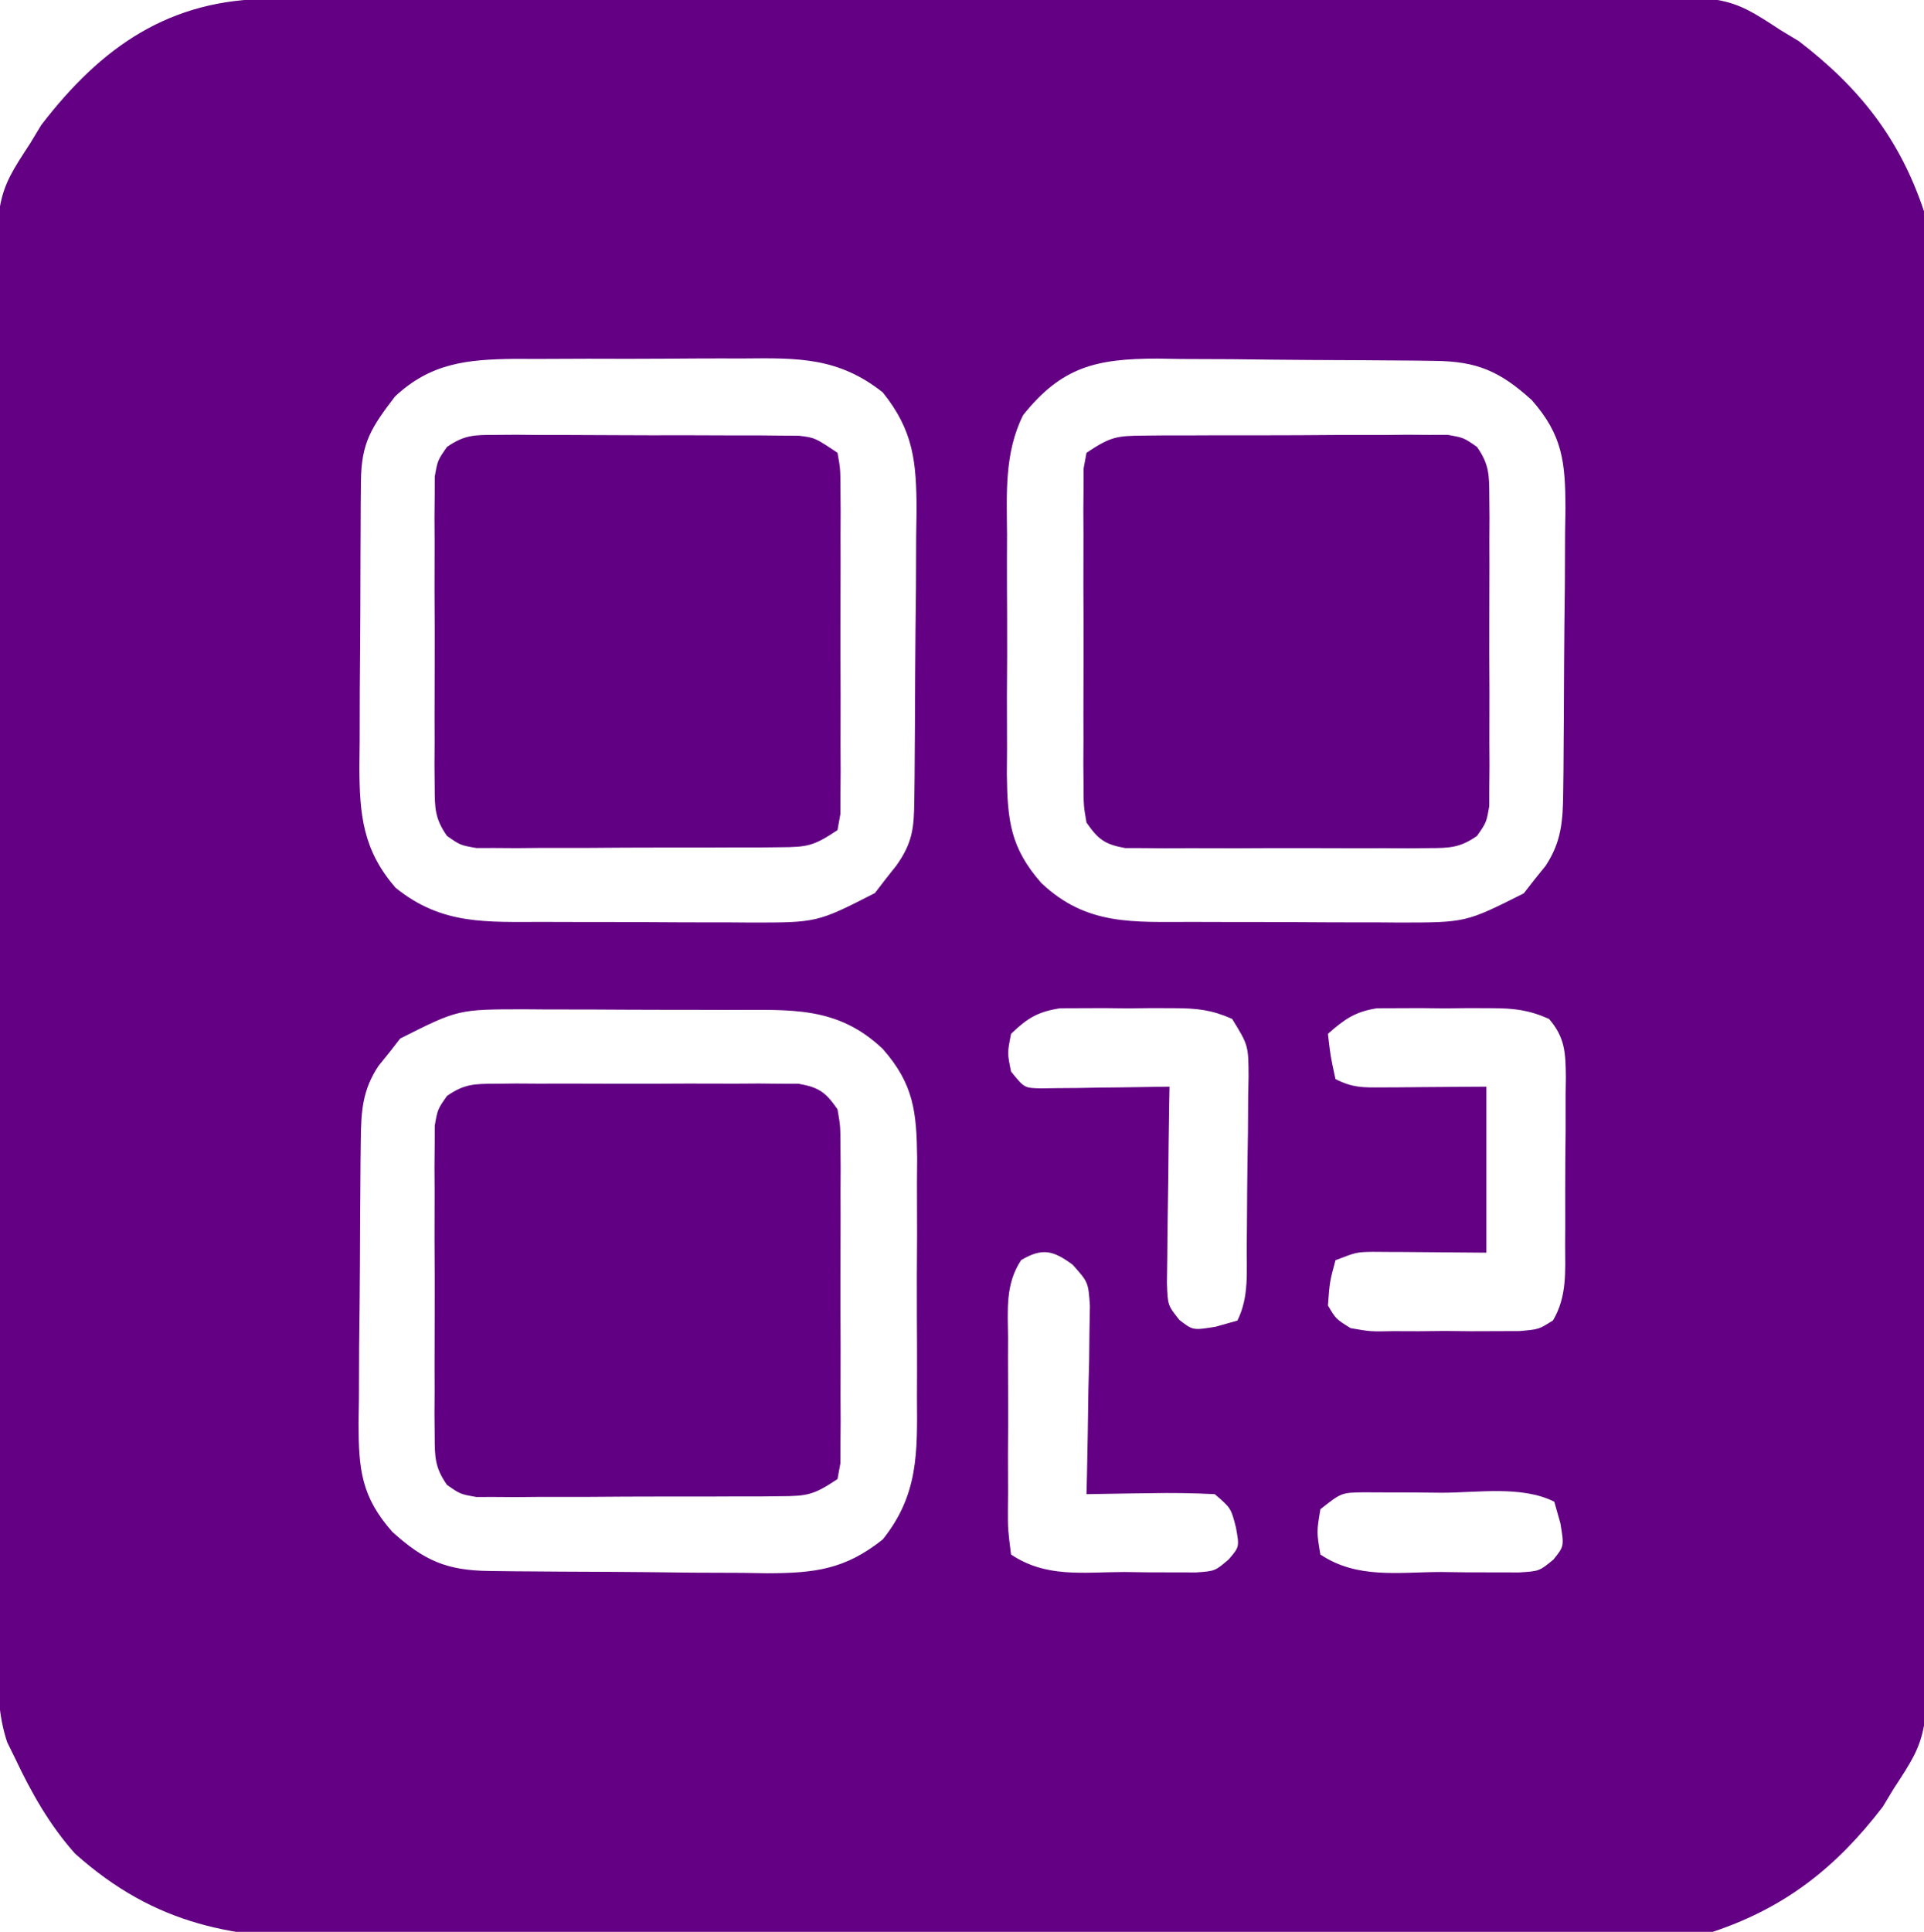 <?xml version="1.0" encoding="UTF-8"?>
<svg version="1.1" xmlns="http://www.w3.org/2000/svg" width="255" height="256">
<path d="M0 0 C0.809 -0.004 1.618 -0.007 2.451 -0.011 C5.171 -0.022 7.891 -0.026 10.61 -0.03 C12.557 -0.036 14.503 -0.043 16.45 -0.05 C22.851 -0.071 29.252 -0.081 35.653 -0.091 C37.856 -0.095 40.06 -0.099 42.263 -0.103 C52.617 -0.123 62.971 -0.137 73.324 -0.145 C85.274 -0.155 97.223 -0.181 109.173 -0.222 C118.409 -0.252 127.646 -0.267 136.883 -0.27 C142.399 -0.272 147.915 -0.281 153.431 -0.306 C158.624 -0.33 163.816 -0.334 169.008 -0.324 C170.91 -0.323 172.813 -0.329 174.715 -0.343 C193.096 -0.468 193.096 -0.468 200.145 4.147 C200.943 4.628 201.741 5.109 202.563 5.604 C210.576 11.742 215.933 18.512 219.145 28.147 C219.247 30.787 219.293 33.4 219.292 36.04 C219.296 36.853 219.3 37.666 219.303 38.504 C219.314 41.237 219.318 43.971 219.322 46.704 C219.328 48.661 219.335 50.617 219.342 52.573 C219.359 57.896 219.37 63.218 219.378 68.541 C219.383 71.866 219.389 75.192 219.396 78.518 C219.415 88.924 219.429 99.33 219.437 109.735 C219.447 121.746 219.473 133.756 219.514 145.766 C219.544 155.049 219.559 164.332 219.562 173.616 C219.564 179.16 219.573 184.704 219.598 190.248 C219.622 195.467 219.626 200.685 219.616 205.904 C219.615 207.816 219.622 209.728 219.635 211.64 C219.761 230.113 219.761 230.113 215.145 237.147 C214.664 237.945 214.183 238.743 213.688 239.565 C207.55 247.578 200.78 252.936 191.145 256.147 C188.529 256.256 185.94 256.308 183.324 256.315 C182.518 256.32 181.713 256.326 180.883 256.332 C178.175 256.35 175.467 256.361 172.759 256.372 C170.821 256.383 168.882 256.394 166.944 256.406 C160.567 256.443 154.19 256.468 147.813 256.491 C146.184 256.497 146.184 256.497 144.523 256.503 C134.277 256.539 124.031 256.571 113.785 256.592 C100.693 256.62 87.603 256.67 74.512 256.752 C65.3 256.808 56.089 256.837 46.878 256.846 C41.381 256.853 35.884 256.871 30.388 256.918 C25.207 256.962 20.028 256.972 14.848 256.957 C12.955 256.958 11.063 256.97 9.171 256.995 C-4.639 257.17 -15.232 255.33 -25.918 245.772 C-29.282 242 -31.706 237.703 -33.855 233.147 C-34.201 232.444 -34.547 231.741 -34.903 231.017 C-36.127 227.327 -36.138 223.856 -36.122 220.014 C-36.127 219.199 -36.131 218.384 -36.136 217.545 C-36.149 214.818 -36.147 212.09 -36.146 209.363 C-36.152 207.406 -36.158 205.45 -36.166 203.493 C-36.184 198.179 -36.188 192.865 -36.19 187.551 C-36.191 184.229 -36.195 180.908 -36.201 177.587 C-36.219 165.996 -36.227 154.406 -36.226 142.815 C-36.224 132.017 -36.246 121.22 -36.277 110.422 C-36.303 101.147 -36.314 91.872 -36.313 82.597 C-36.312 77.06 -36.318 71.523 -36.339 65.985 C-36.358 60.775 -36.359 55.564 -36.344 50.354 C-36.342 48.445 -36.347 46.536 -36.359 44.628 C-36.468 26.187 -36.468 26.187 -31.855 19.147 C-31.374 18.349 -30.893 17.551 -30.398 16.729 C-22.438 6.338 -13.354 -0.003 0 0 Z M16.5 52.682 C13.357 56.793 12.024 58.831 11.984 63.961 C11.974 64.962 11.965 65.964 11.955 66.996 C11.95 68.082 11.946 69.168 11.942 70.288 C11.936 71.403 11.93 72.518 11.925 73.666 C11.915 76.03 11.909 78.394 11.905 80.758 C11.895 84.368 11.864 87.978 11.832 91.589 C11.826 93.884 11.821 96.18 11.817 98.475 C11.805 99.554 11.792 100.632 11.779 101.743 C11.798 108.102 12.231 112.795 16.575 117.792 C22.744 122.777 28.64 122.306 36.231 122.315 C37.694 122.32 37.694 122.32 39.186 122.325 C41.245 122.33 43.304 122.333 45.364 122.332 C48.502 122.335 51.64 122.353 54.778 122.372 C56.783 122.375 58.788 122.377 60.793 122.378 C61.726 122.385 62.658 122.392 63.619 122.399 C72.444 122.403 72.444 122.403 80.106 118.491 C80.573 117.882 81.039 117.274 81.52 116.647 C82.002 116.039 82.484 115.43 82.981 114.803 C85.089 111.804 85.282 109.889 85.322 106.258 C85.335 105.239 85.348 104.221 85.361 103.172 C85.368 102.067 85.376 100.962 85.383 99.823 C85.395 98.121 85.395 98.121 85.408 96.384 C85.422 93.978 85.432 91.571 85.44 89.164 C85.457 85.492 85.501 81.821 85.545 78.149 C85.556 75.811 85.564 73.473 85.571 71.135 C85.597 69.493 85.597 69.493 85.624 67.817 C85.606 61.381 85.236 57.239 81.145 52.147 C75.303 47.518 70.002 47.572 62.735 47.651 C61.649 47.65 60.563 47.648 59.445 47.647 C57.158 47.648 54.871 47.66 52.584 47.681 C49.09 47.71 45.598 47.701 42.104 47.688 C39.877 47.694 37.65 47.703 35.422 47.714 C34.382 47.711 33.341 47.708 32.269 47.705 C26.059 47.785 21.253 48.246 16.5 52.682 Z M99.741 55.157 C97.251 60.163 97.573 65.522 97.614 70.995 C97.608 72.69 97.608 72.69 97.602 74.419 C97.599 76.8 97.607 79.181 97.624 81.562 C97.645 85.201 97.624 88.838 97.598 92.477 C97.601 94.796 97.606 97.114 97.614 99.432 C97.606 100.517 97.598 101.601 97.589 102.719 C97.665 108.852 98.047 112.482 102.145 117.147 C108.173 122.866 114.357 122.306 122.231 122.315 C123.694 122.32 123.694 122.32 125.186 122.325 C127.245 122.33 129.304 122.333 131.364 122.332 C134.502 122.335 137.64 122.353 140.778 122.372 C142.783 122.375 144.788 122.377 146.793 122.378 C147.726 122.385 148.658 122.392 149.619 122.399 C158.427 122.393 158.427 122.393 166.106 118.526 C166.573 117.927 167.039 117.327 167.52 116.71 C168.002 116.113 168.484 115.516 168.981 114.901 C171.095 111.716 171.281 108.932 171.322 105.22 C171.335 104.219 171.348 103.217 171.361 102.185 C171.368 101.104 171.376 100.023 171.383 98.909 C171.395 97.239 171.395 97.239 171.408 95.535 C171.422 93.177 171.432 90.819 171.44 88.461 C171.457 84.859 171.501 81.258 171.545 77.657 C171.556 75.366 171.564 73.075 171.571 70.784 C171.597 69.171 171.597 69.171 171.624 67.526 C171.606 61.393 171.256 57.805 167.145 53.147 C162.939 49.351 159.945 48.034 154.326 47.97 C152.858 47.951 152.858 47.951 151.361 47.931 C150.305 47.924 149.249 47.917 148.161 47.909 C147.072 47.901 145.983 47.893 144.861 47.884 C142.554 47.871 140.248 47.86 137.941 47.852 C134.423 47.835 130.905 47.791 127.387 47.747 C125.145 47.737 122.903 47.728 120.661 47.721 C119.612 47.704 118.564 47.686 117.484 47.668 C109.532 47.692 104.914 48.681 99.741 55.157 Z M17.184 137.768 C16.717 138.368 16.251 138.967 15.77 139.585 C15.288 140.182 14.806 140.778 14.309 141.393 C12.195 144.579 12.009 147.362 11.968 151.074 C11.955 152.076 11.942 153.077 11.929 154.109 C11.922 155.19 11.914 156.271 11.907 157.385 C11.899 158.499 11.891 159.612 11.882 160.76 C11.868 163.118 11.858 165.476 11.85 167.833 C11.833 171.435 11.789 175.036 11.745 178.637 C11.734 180.928 11.726 183.219 11.719 185.51 C11.702 186.586 11.684 187.661 11.666 188.769 C11.684 194.902 12.034 198.489 16.145 203.147 C20.351 206.943 23.345 208.26 28.964 208.324 C29.943 208.337 30.921 208.35 31.929 208.363 C32.985 208.37 34.041 208.378 35.129 208.385 C36.763 208.398 36.763 208.398 38.429 208.41 C40.736 208.424 43.042 208.434 45.349 208.442 C48.867 208.46 52.385 208.503 55.903 208.548 C58.145 208.558 60.387 208.566 62.629 208.573 C63.678 208.59 64.726 208.608 65.806 208.626 C72.134 208.607 76.125 208.141 81.145 204.147 C85.874 198.228 85.731 192.676 85.676 185.3 C85.68 184.169 85.684 183.039 85.688 181.875 C85.691 179.494 85.683 177.113 85.666 174.732 C85.645 171.093 85.666 167.456 85.692 163.817 C85.689 161.499 85.684 159.18 85.676 156.862 C85.684 155.778 85.692 154.693 85.701 153.576 C85.625 147.442 85.243 143.813 81.145 139.147 C75.117 133.428 68.933 133.989 61.059 133.979 C60.084 133.976 59.109 133.973 58.104 133.969 C56.045 133.964 53.986 133.962 51.926 133.962 C48.788 133.96 45.65 133.942 42.512 133.923 C40.507 133.92 38.502 133.918 36.497 133.917 C35.564 133.91 34.632 133.902 33.671 133.895 C24.863 133.901 24.863 133.901 17.184 137.768 Z M98.145 137.147 C97.645 139.69 97.645 139.69 98.145 142.147 C99.911 144.327 99.911 144.327 102.116 144.374 C103.294 144.359 103.294 144.359 104.497 144.342 C105.347 144.336 106.198 144.33 107.075 144.323 C107.964 144.306 108.854 144.289 109.77 144.272 C111.116 144.259 111.116 144.259 112.489 144.245 C114.708 144.221 116.926 144.188 119.145 144.147 C119.129 145.01 119.114 145.873 119.097 146.762 C119.046 149.965 119.009 153.169 118.98 156.373 C118.965 157.759 118.945 159.145 118.919 160.531 C118.882 162.524 118.867 164.517 118.852 166.51 C118.836 167.71 118.821 168.909 118.804 170.144 C118.904 173.119 118.904 173.119 120.468 175.074 C122.253 176.448 122.253 176.448 125.27 175.96 C126.219 175.692 127.167 175.423 128.145 175.147 C129.716 172.005 129.35 168.634 129.383 165.182 C129.391 164.393 129.399 163.604 129.408 162.791 C129.422 161.121 129.432 159.451 129.44 157.78 C129.457 155.223 129.501 152.667 129.545 150.11 C129.556 148.488 129.564 146.867 129.571 145.245 C129.588 144.479 129.606 143.713 129.624 142.925 C129.608 138.682 129.608 138.682 127.448 135.166 C124.749 133.972 122.813 133.76 119.864 133.749 C118.857 133.745 117.85 133.741 116.813 133.737 C115.768 133.749 114.722 133.76 113.645 133.772 C112.077 133.755 112.077 133.755 110.477 133.737 C108.967 133.743 108.967 133.743 107.426 133.749 C106.509 133.752 105.592 133.756 104.647 133.759 C101.681 134.219 100.292 135.074 98.145 137.147 Z M140.145 137.147 C140.487 140.118 140.487 140.118 141.145 143.147 C143.442 144.295 144.728 144.263 147.278 144.245 C148.004 144.242 148.73 144.24 149.478 144.237 C150.399 144.228 151.321 144.219 152.27 144.21 C156.663 144.179 156.663 144.179 161.145 144.147 C161.145 151.407 161.145 158.667 161.145 166.147 C152.832 166.085 152.832 166.085 150.226 166.057 C149.202 166.053 149.202 166.053 148.157 166.05 C147.46 166.044 146.764 166.039 146.046 166.034 C143.92 166.078 143.92 166.078 141.145 167.147 C140.378 169.998 140.378 169.998 140.145 173.147 C141.211 174.944 141.211 174.944 143.145 176.147 C145.802 176.61 145.802 176.61 148.801 176.546 C149.906 176.549 151.011 176.553 152.149 176.557 C153.879 176.54 153.879 176.54 155.645 176.522 C156.799 176.534 157.952 176.545 159.141 176.557 C160.246 176.553 161.351 176.55 162.489 176.546 C163.501 176.542 164.514 176.539 165.557 176.535 C168.109 176.308 168.109 176.308 169.971 175.126 C171.845 171.966 171.592 168.657 171.579 165.085 C171.586 163.903 171.586 163.903 171.594 162.698 C171.601 161.033 171.6 159.369 171.591 157.705 C171.583 155.156 171.611 152.61 171.643 150.061 C171.645 148.444 171.644 146.827 171.641 145.21 C171.652 144.447 171.664 143.685 171.675 142.899 C171.632 139.664 171.597 137.673 169.444 135.168 C166.747 133.97 164.813 133.76 161.864 133.749 C160.857 133.745 159.85 133.741 158.813 133.737 C157.768 133.749 156.722 133.76 155.645 133.772 C154.077 133.755 154.077 133.755 152.477 133.737 C150.967 133.743 150.967 133.743 149.426 133.749 C148.509 133.752 147.592 133.756 146.647 133.759 C143.728 134.212 142.335 135.213 140.145 137.147 Z M99.482 167.127 C97.361 170.331 97.718 173.748 97.747 177.464 C97.744 178.276 97.741 179.088 97.738 179.925 C97.736 181.641 97.741 183.356 97.754 185.072 C97.77 187.704 97.754 190.334 97.735 192.966 C97.737 194.632 97.741 196.298 97.747 197.964 C97.74 198.753 97.734 199.543 97.728 200.356 C97.725 202.804 97.725 202.804 98.145 206.147 C102.817 209.262 107.651 208.476 113.145 208.46 C114.804 208.484 114.804 208.484 116.497 208.508 C118.086 208.509 118.086 208.509 119.707 208.51 C121.163 208.515 121.163 208.515 122.649 208.519 C125.185 208.34 125.185 208.34 126.997 206.785 C128.415 205.129 128.415 205.129 127.957 202.585 C127.299 200.003 127.299 200.003 125.145 198.147 C122.236 198.002 119.425 197.961 116.52 198.022 C115.718 198.031 114.916 198.04 114.09 198.05 C112.108 198.073 110.127 198.109 108.145 198.147 C108.166 197.32 108.187 196.493 108.208 195.64 C108.292 191.893 108.344 188.145 108.395 184.397 C108.429 183.095 108.462 181.793 108.497 180.452 C108.516 178.576 108.516 178.576 108.536 176.663 C108.557 175.511 108.578 174.359 108.599 173.172 C108.379 170.053 108.379 170.053 106.308 167.74 C103.745 165.853 102.304 165.464 99.482 167.127 Z M139.145 200.147 C138.645 203.147 138.645 203.147 139.145 206.147 C144.016 209.395 149.421 208.475 155.145 208.46 C156.346 208.476 157.548 208.492 158.786 208.508 C159.935 208.509 161.085 208.51 162.27 208.51 C163.324 208.513 164.379 208.516 165.465 208.519 C168.156 208.355 168.156 208.355 170.024 206.82 C171.456 205.049 171.456 205.049 170.957 202.022 C170.689 201.073 170.421 200.125 170.145 199.147 C165.811 196.98 159.968 197.962 155.207 197.96 C154.002 197.947 152.796 197.935 151.553 197.923 C150.399 197.921 149.244 197.919 148.055 197.917 C146.994 197.913 145.934 197.908 144.841 197.904 C141.922 197.951 141.922 197.951 139.145 200.147 Z " fill="#630083" transform="translate(35.855,-0.147)"/>
<path d="M0 0 C1.397 -0.009 1.397 -0.009 2.821 -0.019 C3.825 -0.01 4.828 -0 5.861 0.009 C6.893 0.009 7.925 0.008 8.988 0.008 C11.17 0.01 13.353 0.02 15.535 0.036 C18.879 0.06 22.223 0.057 25.568 0.05 C27.687 0.056 29.805 0.063 31.924 0.072 C32.927 0.071 33.93 0.07 34.964 0.069 C35.895 0.078 36.826 0.088 37.785 0.098 C38.604 0.102 39.424 0.107 40.268 0.112 C42.393 0.372 42.393 0.372 45.393 2.372 C45.774 4.498 45.774 4.498 45.781 7.157 C45.79 8.152 45.8 9.146 45.809 10.171 C45.803 11.248 45.797 12.325 45.791 13.435 C45.794 14.537 45.797 15.639 45.8 16.775 C45.802 19.108 45.796 21.442 45.784 23.776 C45.768 27.358 45.784 30.939 45.803 34.521 C45.801 36.784 45.797 39.047 45.791 41.31 C45.8 42.925 45.8 42.925 45.809 44.574 C45.8 45.568 45.791 46.563 45.781 47.587 C45.778 48.465 45.776 49.343 45.774 50.247 C45.648 50.948 45.522 51.65 45.393 52.372 C42.219 54.488 41.42 54.627 37.785 54.647 C36.854 54.657 35.923 54.666 34.964 54.676 C33.961 54.675 32.957 54.674 31.924 54.673 C30.376 54.68 30.376 54.68 28.797 54.686 C26.615 54.692 24.433 54.692 22.25 54.688 C18.906 54.685 15.562 54.708 12.217 54.734 C10.098 54.736 7.98 54.737 5.861 54.736 C4.858 54.745 3.855 54.754 2.821 54.764 C1.89 54.757 0.959 54.751 0 54.745 C-0.819 54.745 -1.638 54.746 -2.483 54.747 C-4.607 54.372 -4.607 54.372 -6.371 53.143 C-7.97 50.853 -7.988 49.455 -7.996 46.673 C-8.005 45.722 -8.015 44.771 -8.024 43.791 C-8.018 42.766 -8.012 41.741 -8.006 40.685 C-8.009 39.631 -8.012 38.577 -8.015 37.491 C-8.017 35.261 -8.011 33.032 -7.999 30.803 C-7.982 27.386 -7.998 23.969 -8.018 20.552 C-8.016 18.388 -8.012 16.224 -8.006 14.06 C-8.012 13.035 -8.018 12.01 -8.024 10.954 C-8.01 9.527 -8.01 9.527 -7.996 8.072 C-7.993 7.235 -7.991 6.398 -7.988 5.535 C-7.607 3.372 -7.607 3.372 -6.371 1.602 C-4.106 0.023 -2.751 -0.002 0 0 Z " fill="#620083" transform="translate(65.607,57.628)"/>
<path d="M0 0 C0.931 -0.009 1.862 -0.019 2.821 -0.029 C4.326 -0.02 4.326 -0.02 5.861 -0.01 C7.409 -0.015 7.409 -0.015 8.988 -0.019 C11.17 -0.021 13.353 -0.015 15.535 -0.003 C18.88 0.013 22.223 -0.003 25.568 -0.022 C27.687 -0.02 29.805 -0.016 31.924 -0.01 C32.927 -0.016 33.93 -0.022 34.964 -0.029 C36.36 -0.014 36.36 -0.014 37.785 0 C38.604 0.002 39.424 0.005 40.268 0.007 C42.964 0.491 43.833 1.147 45.393 3.388 C45.774 5.596 45.774 5.596 45.781 8.195 C45.79 9.169 45.8 10.144 45.809 11.148 C45.803 12.198 45.797 13.248 45.791 14.33 C45.794 15.408 45.797 16.487 45.8 17.598 C45.802 19.879 45.796 22.159 45.784 24.44 C45.768 27.941 45.784 31.44 45.803 34.941 C45.801 37.154 45.797 39.367 45.791 41.58 C45.8 43.158 45.8 43.158 45.809 44.768 C45.8 45.739 45.791 46.71 45.781 47.711 C45.778 48.568 45.776 49.425 45.774 50.308 C45.648 50.994 45.522 51.681 45.393 52.388 C42.219 54.504 41.42 54.642 37.785 54.663 C36.854 54.672 35.923 54.682 34.964 54.692 C33.961 54.691 32.957 54.69 31.924 54.689 C30.376 54.695 30.376 54.695 28.797 54.702 C26.615 54.708 24.433 54.708 22.25 54.704 C18.906 54.701 15.562 54.724 12.217 54.75 C10.098 54.752 7.98 54.752 5.861 54.751 C4.858 54.761 3.855 54.77 2.821 54.779 C1.89 54.773 0.959 54.767 0 54.76 C-0.819 54.761 -1.638 54.762 -2.483 54.762 C-4.607 54.388 -4.607 54.388 -6.371 53.159 C-7.97 50.869 -7.988 49.471 -7.996 46.689 C-8.005 45.738 -8.015 44.787 -8.024 43.807 C-8.018 42.782 -8.012 41.757 -8.006 40.701 C-8.009 39.647 -8.012 38.593 -8.015 37.507 C-8.017 35.277 -8.011 33.048 -7.999 30.819 C-7.982 27.401 -7.998 23.985 -8.018 20.568 C-8.016 18.404 -8.012 16.24 -8.006 14.076 C-8.012 13.051 -8.018 12.026 -8.024 10.969 C-8.01 9.543 -8.01 9.543 -7.996 8.087 C-7.993 7.25 -7.991 6.413 -7.988 5.551 C-7.607 3.388 -7.607 3.388 -6.371 1.619 C-4.108 0.04 -2.748 0.008 0 0 Z " fill="#620083" transform="translate(65.607,143.612)"/>
<path d="M0 0 C0.931 -0.01 1.862 -0.019 2.821 -0.029 C3.825 -0.028 4.828 -0.027 5.861 -0.026 C6.893 -0.03 7.925 -0.035 8.988 -0.039 C11.17 -0.045 13.353 -0.045 15.535 -0.041 C18.88 -0.038 22.224 -0.061 25.568 -0.087 C27.687 -0.089 29.805 -0.09 31.924 -0.089 C33.429 -0.102 33.429 -0.102 34.964 -0.117 C35.895 -0.11 36.826 -0.104 37.785 -0.098 C38.604 -0.098 39.424 -0.099 40.268 -0.1 C42.393 0.275 42.393 0.275 44.156 1.504 C45.755 3.794 45.773 5.192 45.781 7.974 C45.79 8.925 45.8 9.876 45.809 10.856 C45.803 11.881 45.797 12.906 45.791 13.962 C45.794 15.016 45.797 16.07 45.8 17.156 C45.802 19.386 45.796 21.615 45.784 23.844 C45.768 27.261 45.784 30.678 45.803 34.095 C45.801 36.259 45.797 38.423 45.791 40.587 C45.8 42.125 45.8 42.125 45.809 43.693 C45.8 44.644 45.791 45.596 45.781 46.575 C45.778 47.412 45.776 48.249 45.774 49.112 C45.393 51.275 45.393 51.275 44.156 53.044 C41.893 54.623 40.534 54.655 37.785 54.663 C36.854 54.672 35.923 54.682 34.964 54.691 C33.961 54.685 32.957 54.679 31.924 54.673 C30.376 54.677 30.376 54.677 28.797 54.682 C26.615 54.684 24.433 54.678 22.25 54.666 C18.906 54.65 15.562 54.666 12.217 54.685 C10.098 54.683 7.98 54.679 5.861 54.673 C4.357 54.682 4.357 54.682 2.821 54.691 C1.89 54.682 0.959 54.673 0 54.663 C-1.229 54.659 -1.229 54.659 -2.483 54.656 C-5.179 54.172 -6.048 53.516 -7.607 51.275 C-7.988 49.067 -7.988 49.067 -7.996 46.468 C-8.005 45.493 -8.015 44.519 -8.024 43.515 C-8.018 42.465 -8.012 41.415 -8.006 40.333 C-8.009 39.255 -8.012 38.176 -8.015 37.065 C-8.017 34.784 -8.011 32.504 -7.999 30.223 C-7.982 26.722 -7.998 23.223 -8.018 19.722 C-8.016 17.509 -8.012 15.296 -8.006 13.083 C-8.012 12.031 -8.018 10.979 -8.024 9.895 C-8.015 8.924 -8.005 7.953 -7.996 6.952 C-7.993 6.095 -7.991 5.238 -7.988 4.355 C-7.863 3.669 -7.737 2.982 -7.607 2.275 C-4.434 0.159 -3.635 0.02 0 0 Z " fill="#620083" transform="translate(151.607,57.725)"/>
</svg>
